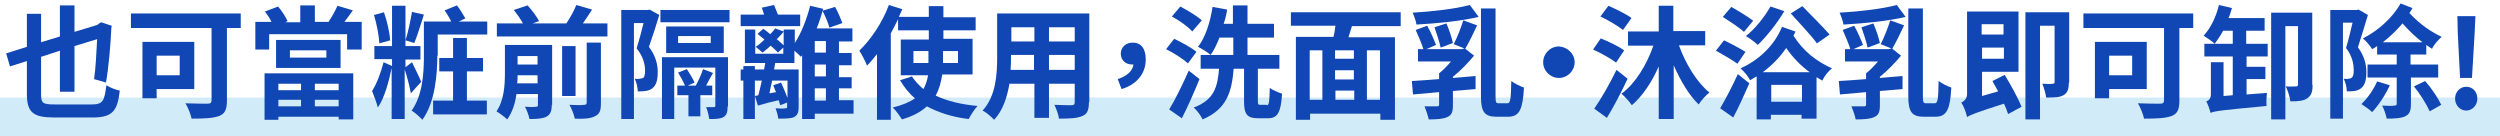 <?xml version="1.0" encoding="utf-8"?>
<!-- Generator: Adobe Illustrator 26.3.1, SVG Export Plug-In . SVG Version: 6.00 Build 0)  -->
<svg version="1.1" id="head-block-06.svg" xmlns="http://www.w3.org/2000/svg" xmlns:xlink="http://www.w3.org/1999/xlink" x="0px"
	 y="0px" viewBox="0 0 651.1 35.4" style="enable-background:new 0 0 651.1 35.4;" xml:space="preserve">
<style type="text/css">
	.st0{opacity:0.2;fill:#1E9FE0;enable-background:new    ;}
	.st1{fill:#1147B4;}
</style>
<rect id="長方形_978" y="25.4" class="st0" width="651.1" height="10"/>
<g>
	<path class="st1" d="M23.9,27.2c2.9,0,3.3-0.9,3.8-5c0.9,0.6,2.5,1.2,3.5,1.4c-0.6,5.3-1.9,7-7.1,7h-9.9c-5.6,0-7.2-1.3-7.2-6.2
		v-8.5l-4.4,1.4l-1-3.4L7,12.2V3.6h3.7v7.4l4.9-1.5V1.4h3.8v6.9l5.9-1.8l1-0.7l2.8,0.9L29,7.3c-0.2,4.4-0.7,10.3-1.4,14.2l-3.1-0.9
		c0.4-2.6,0.6-6.7,0.8-10.4L19.4,12v11.9h-3.8V13.2l-4.9,1.6v9.7c0,2.4,0.4,2.7,3.6,2.7H23.9z"/>
	<path class="st1" d="M62.8,7.3h-3.7v18.9c0,2.3-0.5,3.4-2,4c-1.6,0.6-3.9,0.7-7.2,0.7c-0.2-1.1-1-3-1.6-4c2.3,0.1,5,0.1,5.8,0.1
		c0.7,0,1-0.2,1-0.9V7.3h-21V3.5h28.6V7.3z M40.8,23.2v2.4h-3.7V10.9h13.5v12.3H40.8z M40.8,14.5v5.1h6v-5.1H40.8z"/>
	<path class="st1" d="M94.2,5.7v7.2h-3.8v-4H70.1v4h-3.6V5.7h4.2C70.3,4.8,69.6,3.8,69,3l3.4-1.3c1,1.1,2,2.7,2.5,3.8l-0.6,0.3h3.9
		V1.4H82v4.3h3.8l-0.2-0.1c0.8-1.1,1.7-2.8,2.3-4.1l4,1.2c-0.8,1.1-1.5,2.1-2.2,3H94.2z M68.9,19.1H92v12h-3.8v-0.7H72.5v0.8h-3.6
		V19.1z M88.7,10.4v7.3H71.9v-7.3H88.7z M72.5,21.8v1.7h5.9v-1.7H72.5z M78.4,27.6V26h-5.9v1.7H78.4z M85,13.1h-9.5V15H85V13.1z
		 M88.2,21.8H82v1.7h6.2V21.8z M88.2,27.6V26H82v1.7H88.2z"/>
	<path class="st1" d="M107,24.3c-0.3-1.7-1-4.5-1.6-6.2V31H102V17.7c-0.7,3.5-1.9,7.9-3.6,10.3c-0.3-1.2-1-3.1-1.5-4.3
		c1.2-1.8,2.4-5.1,3-7.5l2.2,1v-1.8h-4.6V12h4.6V1.5h3.5v9c0.7-2,1.3-5.2,1.7-7.4l3.1,0.7c-0.8,2.5-1.7,5.5-2.5,7.4l-2.3-0.7V12h3.9
		v3.5h-3.9v2l1.7-1.3c0.4,0.8,2.1,4.3,2.4,5.1L107,24.3z M98.8,11.3c-0.1-2-0.7-5.1-1.4-7.4l2.6-0.7c0.8,2.3,1.5,5.3,1.6,7.3
		L98.8,11.3z M113.9,14.5c0,4.9-0.6,12.2-3.9,16.7c-0.6-0.7-2.1-2-2.8-2.4c2.9-4,3.2-9.9,3.2-14.2V5.6h7.1c-0.4-0.9-1.1-2-1.7-2.9
		l3.2-1.3c0.8,1,1.7,2.5,2.2,3.4l-1.7,0.8h7.4V9h-12.9V14.5z M126.8,26.2v3.6h-14v-3.6h5.2v-7.6h-3.6v-3.5h3.6V9.9h3.6v5.2h4.2v3.5
		h-4.2v7.6H126.8z"/>
	<path class="st1" d="M143.7,27.3c0,1.6-0.3,2.5-1.4,3.1c-1,0.5-2.5,0.6-4.4,0.6c-0.2-1-0.7-2.4-1.2-3.2c1.2,0.1,2.4,0.1,2.9,0
		c0.4,0,0.5-0.1,0.5-0.5v-2.8h-5.6c-0.3,2.4-1.1,4.8-2.4,6.6c-0.6-0.6-2.1-1.7-2.8-2.1c2-2.9,2.2-6.9,2.2-10v-7.3h12.3V27.3z
		 M158.2,6.1v3.4h-28.8V6.1h6.8c-0.6-1.1-1.5-2.4-2.4-3.5l3.6-1.2c1.1,1.2,2.4,2.9,3,4.1l-1.7,0.6h8.8c1-1.5,2-3.3,2.6-4.8l4.1,1.2
		c-0.8,1.2-1.6,2.5-2.4,3.6H158.2z M140,21.7v-2.1h-5.2c0,0.7,0,1.3-0.1,2.1H140z M134.8,14.6v2.2h5.2v-2.2H134.8z M149.9,25h-3.5
		V12h3.5V25z M152.8,11.1h3.7v15.8c0,1.9-0.3,2.8-1.6,3.4c-1.2,0.6-2.9,0.7-5.2,0.6c-0.2-1-0.8-2.6-1.4-3.6c1.6,0.1,3.3,0.1,3.8,0
		c0.5,0,0.7-0.1,0.7-0.6V11.1z"/>
	<path class="st1" d="M171.7,3.9c-0.8,2.7-1.8,5.8-2.7,8.3c1.9,2.5,2.3,4.8,2.3,6.6c0,2.1-0.4,3.4-1.4,4.2c-0.5,0.4-1.1,0.6-1.8,0.7
		c-0.6,0.1-1.3,0.1-2,0.1c0-0.9-0.3-2.3-0.8-3.3c0.5,0.1,1,0.1,1.3,0c0.3,0,0.6-0.1,0.9-0.2c0.4-0.3,0.5-1,0.5-1.9
		c0-1.5-0.4-3.6-2.2-5.8c0.6-1.9,1.3-4.5,1.8-6.6h-2.5v25h-3.3V2.6h6.9l0.5-0.1L171.7,3.9z M190,2.6v3.2h-18V2.6H190z M189.5,27.7
		c0,1.4-0.2,2.3-1.1,2.8c-0.9,0.5-2.1,0.5-3.7,0.5c-0.1-0.9-0.4-2.2-0.8-3.1c0.8,0,1.7,0,2,0c0.3,0,0.4-0.1,0.4-0.4v-9.9h-10.7v13.4
		h-3.2V14.9h17.2V27.7z M188.5,13.8h-15V6.9h15V13.8z M182.4,24.8v5.5h-3.1v-5.5h-2.9v-2.5h2c-0.4-1-1.2-2.4-1.8-3.4l2.3-0.9
		c0.7,1.1,1.6,2.6,2,3.5l-1.8,0.8h2.1c0.7-1.3,1.5-3,1.9-4.3l2.6,1c-0.6,1-1.3,2.3-1.8,3.3h1.6v2.5H182.4z M185.1,9.4h-8.5v1.8h8.5
		V9.4z"/>
	<path class="st1" d="M222.3,29.6h-10.1V31h-3.3V14.4l-0.3,0.4c-0.4-0.4-1-1-1.7-1.6v3.2h-5l-0.3,1.7h6.4v9.8c0,1.4-0.3,2.1-1.2,2.6
		c-0.9,0.4-2.3,0.4-4.1,0.4c-0.1-0.8-0.4-1.9-0.7-2.7c1,0.1,2.2,0.1,2.6,0c0.3,0,0.4-0.1,0.4-0.4v-1.1l-1.8,0.7
		c-0.1-0.4-0.3-0.9-0.4-1.3c-1.9,0.4-3.8,0.9-5.4,1.4l-0.8-2.5l0.9-0.2c0.3-1.1,0.6-2.4,0.9-3.8h-1.8v10h-3V21h-0.7v-2.9h0.7v-0.9h3
		v0.9h2.4c0.1-0.6,0.2-1.1,0.3-1.7H194V7.7h2.7v6.3h7.3v-1.6l-1.4,1.3c-0.4-0.5-1.1-1.1-1.9-1.8c-0.7,0.7-1.5,1.3-2.1,1.8
		c-0.4-0.4-1.3-1.1-1.8-1.5c0.8-0.5,1.6-1.2,2.3-1.9c-0.6-0.5-1.3-1-1.8-1.5l1.5-1.3c0.6,0.4,1.2,0.9,1.8,1.4c0.5-0.5,0.9-1,1.3-1.5
		l2.2,0.8c-0.5,0.7-1.1,1.3-1.8,2c0.7,0.6,1.3,1.1,1.8,1.6V7.7h2.9v3.5c1.7-2.6,3.1-6.2,4-9.7l3.4,0.8c-0.5,1.7-1,3.4-1.7,5.1h9.3
		v3.4h-3.5v3h3.3v3.2h-3.3v3.1h3.3V23h-3.3v3.1h3.8L222.3,29.6z M208.3,6.8h-15.4v-3h6.1c-0.2-0.6-0.4-1.3-0.6-1.8l3.2-0.7
		c0.3,0.8,0.7,1.7,1,2.5h5.8V6.8z M201.1,21c-0.3,1.2-0.5,2.3-0.7,3.3l1.7-0.3c-0.3-0.6-0.5-1.2-0.7-1.8l2-0.7
		c0.6,1.2,1.2,2.8,1.7,4V21H201.1z M215.1,10.7h-2.9v3h2.9V10.7z M215.1,16.8h-2.9v3.1h2.9V16.8z M212.2,26.2h2.9V23h-2.9V26.2z
		 M216,7.2c-0.3-1.2-1.1-3.1-1.8-4.4l3.3-1c0.7,1.3,1.5,3.1,1.9,4.2L216,7.2z"/>
	<path class="st1" d="M245.4,19.4c-0.3,2-0.8,3.8-1.7,5.5c2.9,1.4,6.6,2.3,10.9,2.7c-0.8,0.8-1.8,2.4-2.3,3.4
		c-4.3-0.5-7.9-1.7-10.9-3.3c-1.5,1.4-3.7,2.6-6.5,3.4c-0.5-0.8-1.6-2.4-2.4-3.1c2.5-0.6,4.4-1.4,5.8-2.4c-1.6-1.3-2.8-2.9-3.9-4.7
		l3.1-1c0.8,1.2,1.8,2.3,3,3.3c0.6-1.1,1-2.3,1.2-3.6h-7.1v-9.3h7.3V7.9h-8V5c-0.6,1.2-1.2,2.4-1.9,3.7v22.5h-3.6V14.1
		c-0.9,1.1-1.7,2.1-2.6,3c-0.3-0.9-1.4-3-2-3.9c3-2.9,6-7.3,7.7-11.9l3.5,1.1c-0.3,0.7-0.6,1.3-0.9,2h7.8V1.6h3.8v2.9h8.4v3.4h-8.4
		v2.2h7.6v9.3H245.4z M241.8,16.4V16v-2.7h-3.9v3.1H241.8z M245.6,13.2V16v0.4h3.9v-3.1H245.6z"/>
	<path class="st1" d="M283.6,26.6c0,2-0.4,3.1-1.7,3.6c-1.3,0.6-3.2,0.7-6.1,0.7c-0.1-1-0.7-2.6-1.2-3.6c1.8,0.1,3.9,0.1,4.5,0.1
		c0.6,0,0.8-0.2,0.8-0.8v-4.8h-6.7v8.9h-3.8v-8.9h-6.5c-0.6,3.5-1.7,7-4,9.4c-0.6-0.7-2.1-2-3-2.4c3.5-3.8,3.8-9.5,3.8-13.9V3.5h24
		V26.6z M269.3,18.2v-3.9h-6v0.6c0,1,0,2.2-0.1,3.3H269.3z M263.4,7.1v3.7h6V7.1H263.4z M279.9,7.1h-6.7v3.7h6.7V7.1z M279.9,18.2
		v-3.9h-6.7v3.9H279.9z"/>
	<path class="st1" d="M291.1,20.6c2.5-0.8,3.9-2.2,4.1-3.8c-0.1,0-0.2,0-0.3,0c-1.6,0-3-1-3-2.8c0-1.8,1.4-2.9,3.1-2.9
		c2.3,0,3.4,1.7,3.4,4.4c0,3.6-2.3,6.5-6.3,7.7L291.1,20.6z"/>
	<path class="st1" d="M309.4,16.5c-1.2-1.1-3.7-2.7-5.7-3.7l2.1-2.7c1.9,0.9,4.5,2.3,5.8,3.4L309.4,16.5z M312.4,20.6
		c-1.4,3.4-3,7.1-4.6,10.2l-3.3-2.3c1.5-2.4,3.5-6.5,5.1-10.1L312.4,20.6z M310.5,8.2c-1-1.2-3.4-2.9-5.3-3.9l2.2-2.6
		c1.9,1,4.4,2.5,5.6,3.6L310.5,8.2z M329.9,27.4c0.6,0,0.7-0.6,0.8-4.5c0.8,0.6,2.3,1.2,3.2,1.5c-0.3,5-1.2,6.4-3.7,6.4h-2.5
		c-3,0-3.7-1.1-3.7-4.5v-8.4h-2.7c-0.5,5.9-1.7,10.5-8.1,13.2c-0.4-0.9-1.4-2.3-2.3-3.1c5.4-2,6.2-5.5,6.6-10.1h-4.8v-3.6h8.5V9.8
		h-3.6c-0.7,1.7-1.4,3.3-2.3,4.5c-0.7-0.6-2.4-1.7-3.3-2.1c1.9-2.4,3.2-6.4,3.8-10.4l3.8,0.7c-0.2,1.3-0.5,2.5-0.9,3.7h2.4V1.4h3.8
		v4.8h6.9v3.6h-6.9v4.5h8.3v3.6h-5.6v8.3c0,1,0.1,1.1,0.6,1.1H329.9z"/>
	<path class="st1" d="M352.1,6.8c-0.3,1-0.6,1.9-0.9,2.9h12.1v21.5h-3.8v-1.6h-18.3v1.6h-3.7V9.6h9.8c0.2-0.9,0.4-1.9,0.5-2.9h-11.6
		V3.2h28.6v3.6H352.1z M341.1,26h3.3V13.1h-3.3V26z M352.6,13.1h-4.9v2.2h4.9V13.1z M352.6,18.3h-4.9v2.4h4.9V18.3z M347.8,26h4.9
		v-2.4h-4.9V26z M359.4,13.1H356V26h3.4V13.1z"/>
	<path class="st1" d="M378.4,20.3c1.9-0.2,4-0.3,5.9-0.5v3.4c-1.9,0.2-3.9,0.3-5.9,0.5v3.7c0,1.7-0.3,2.6-1.5,3.1
		c-1.1,0.5-2.7,0.6-4.8,0.6c-0.2-1-0.7-2.4-1.1-3.4c1.3,0,2.8,0,3.2,0c0.4,0,0.6-0.1,0.6-0.4V24c-2.5,0.2-4.8,0.4-6.8,0.6l-0.3-3.5
		c2-0.1,4.5-0.3,7.1-0.5v-1.5c1-0.8,2.1-1.9,3.1-3.1h-8.6v-3.2h1.4c-0.4-1.4-1.3-3.4-2-5l3-1.1c0.9,1.6,1.8,3.7,2.3,5l-2.5,1.1h9.2
		l0.8-0.2l2.4,1.9c-1.5,1.8-3.5,3.9-5.5,5.5V20.3z M385.1,4.4c-4.6,1.1-10.9,1.7-16.2,2c-0.1-0.9-0.6-2.2-1-3.1
		c5.2-0.3,11.2-1,14.9-2L385.1,4.4z M375.2,12.4c-0.3-1.4-1-3.6-1.6-5.3l3.1-1c0.7,1.6,1.4,3.7,1.7,5.1L375.2,12.4z M378.6,11.5
		c0.9-1.7,1.9-4.3,2.5-6.2l3.6,1.3c-1,2.2-2.2,4.6-3.1,6.1L378.6,11.5z M392.6,26.9c0.8,0,0.9-1.2,1-5.8c0.9,0.7,2.4,1.4,3.3,1.7
		c-0.3,5.5-1.1,7.6-4.1,7.6h-3.1c-3.1,0-4-1.3-4-5.3V2.2h3.8V25c0,1.7,0.1,1.9,0.9,1.9H392.6z"/>
	<path class="st1" d="M410.1,16.2c0,2.2-1.8,4.1-4.1,4.1c-2.2,0-4.1-1.8-4.1-4.1c0-2.2,1.8-4.1,4.1-4.1
		C408.2,12.2,410.1,14,410.1,16.2z"/>
	<path class="st1" d="M420.9,16.3c-1.3-1-4-2.5-6-3.4l2-2.9c2,0.8,4.7,2.1,6.1,3.1L420.9,16.3z M423.9,20.5
		c-1.6,3.4-3.5,7.1-5.4,10.2l-3.3-2.4c1.7-2.4,4-6.4,5.8-10.1L423.9,20.5z M422.7,7.8c-1.3-1-3.9-2.6-5.9-3.5l2.1-2.8
		c2,0.9,4.7,2.2,6,3.2L422.7,7.8z M437.3,11.9c1.7,4.7,4.6,9.5,7.9,12.2c-0.9,0.7-2.1,2-2.8,3.1c-2.5-2.4-4.7-6.1-6.5-10.2v14H432
		V17.3c-1.8,4.1-4.2,7.7-7,10.1c-0.6-0.9-1.9-2.3-2.7-3c3.6-2.6,6.6-7.6,8.3-12.5H424V8.2h8V1.5h3.8v6.6h8.3v3.7H437.3z"/>
	<path class="st1" d="M452.5,16.6c-1.2-0.9-3.8-2.4-5.6-3.4l2.1-2.7c1.7,0.8,4.3,2.2,5.6,3L452.5,16.6z M448,28.2
		c1.3-2.2,3.1-5.6,4.6-8.9l3,2.4c-1.3,2.9-2.7,6.1-4.2,8.9L448,28.2z M454.2,8.3c-1.2-1.1-3.8-2.8-5.5-3.9l2.2-2.6
		c1.8,1,4.4,2.6,5.7,3.6L454.2,8.3z M467.6,8.2c-0.2,0.4-0.3,0.8-0.5,1.1c2.6,4.1,5.9,6.6,10,8.5c-1,0.8-2,2.1-2.5,3.2
		c-0.5-0.3-1-0.6-1.5-0.9v10.8h-3.9v-1h-8v1.2h-3.7V19.9c-0.6,0.3-1.2,0.7-1.7,1c-0.5-1-1.6-2.3-2.5-3.1c4.7-2.1,8.8-5.9,10.8-10.8
		L467.6,8.2z M464.7,2.9c-1.8,3.1-4.6,6.6-6.9,8.8c-0.7-0.7-2.2-1.8-3.1-2.3c2.4-1.9,4.8-4.9,6.4-7.7L464.7,2.9z M471.3,18.8
		c-2.3-1.7-4.3-3.7-6.1-6.3c-1.7,2.5-3.8,4.6-6.1,6.3H471.3z M469.3,26.5v-4.4h-8v4.4H469.3z M473.2,11.3c-1.4-2-4.6-5.3-6.8-7.8
		l3-1.9c2.2,2.3,5.4,5.4,7.1,7.4L473.2,11.3z"/>
	<path class="st1" d="M489.6,20.3c1.9-0.2,4-0.3,5.9-0.5v3.4c-1.9,0.2-3.9,0.3-5.9,0.5v3.7c0,1.7-0.3,2.6-1.5,3.1
		c-1.1,0.5-2.7,0.6-4.8,0.6c-0.2-1-0.7-2.4-1.1-3.4c1.3,0,2.8,0,3.2,0c0.4,0,0.6-0.1,0.6-0.4V24c-2.5,0.2-4.8,0.4-6.8,0.6l-0.3-3.5
		c2-0.1,4.5-0.3,7.1-0.5v-1.5c1-0.8,2.1-1.9,3.1-3.1h-8.6v-3.2h1.4c-0.4-1.4-1.3-3.4-2-5l3-1.1c0.9,1.6,1.8,3.7,2.3,5l-2.5,1.1h9.2
		l0.8-0.2l2.4,1.9c-1.5,1.8-3.5,3.9-5.5,5.5V20.3z M496.3,4.4c-4.6,1.1-10.9,1.7-16.2,2c-0.1-0.9-0.6-2.2-1-3.1
		c5.2-0.3,11.2-1,14.9-2L496.3,4.4z M486.4,12.4c-0.3-1.4-1-3.6-1.6-5.3l3.1-1c0.7,1.6,1.4,3.7,1.7,5.1L486.4,12.4z M489.8,11.5
		c0.9-1.7,1.9-4.3,2.5-6.2l3.6,1.3c-1,2.2-2.2,4.6-3.1,6.1L489.8,11.5z M503.9,26.9c0.8,0,0.9-1.2,1-5.8c0.9,0.7,2.4,1.4,3.3,1.7
		c-0.3,5.5-1.1,7.6-4.1,7.6h-3.1c-3.1,0-4-1.3-4-5.3V2.2h3.8V25c0,1.7,0.1,1.9,0.9,1.9H503.9z"/>
	<path class="st1" d="M522.1,19.5c1.6,2.6,3.5,6.1,4.4,8.3l-3.5,1.9c-0.3-0.8-0.6-1.7-1.1-2.7c-7.5,2.4-8.7,2.9-9.6,3.5
		c-0.2-1.1-0.9-2.9-1.5-3.8c0.7-0.3,1.5-1,1.5-2.2V3h13.4v15.7h-9.5v6.3l4.2-1.2c-0.5-0.9-1-1.8-1.5-2.7L522.1,19.5z M516.1,6.3V9
		h5.7V6.3H516.1z M521.9,15.3v-2.9h-5.7v2.9H521.9z M538.8,21.5c0,1.7-0.3,2.7-1.4,3.3c-1,0.6-2.5,0.6-4.5,0.6c-0.1-1-0.6-2.6-1-3.6
		c1.1,0.1,2.3,0.1,2.7,0c0.4,0,0.5-0.1,0.5-0.5V6.7h-3.8v24.4h-3.8V3.2h11.4V21.5z"/>
	<path class="st1" d="M571.3,7.3h-3.7v18.9c0,2.3-0.5,3.4-2,4c-1.6,0.6-3.9,0.7-7.2,0.7c-0.2-1.1-1-3-1.6-4c2.3,0.1,5,0.1,5.8,0.1
		c0.7,0,1-0.2,1-0.9V7.3h-21V3.5h28.6V7.3z M549.3,23.2v2.4h-3.7V10.9h13.5v12.3H549.3z M549.3,14.5v5.1h6v-5.1H549.3z"/>
	<path class="st1" d="M585.1,11.4h5.5v3.3h-5.5v2.7h4.9v3.2h-4.9v4l5.3-0.4c-0.1,1-0.2,2.6-0.1,3.4c-11.7,1.1-13.4,1.3-14.6,1.8
		c-0.2-0.9-0.7-2.3-1.1-3c0.6-0.2,1.2-0.7,1.2-1.8v-8.4h3.3v8.8l2.4-0.2V14.7h-7.4v-3.3h7.4V8h-2.5c-0.7,1.3-1.5,2.4-2.2,3.4
		c-0.6-0.6-2.1-1.6-2.9-2.1c1.8-1.9,3.3-5,4-8l3.4,0.8c-0.3,0.9-0.5,1.7-0.9,2.6h9.4V8h-4.8V11.4z M602.3,22.1
		c0,1.7-0.3,2.8-1.4,3.5c-1,0.7-2.4,0.8-4.4,0.8c-0.1-1.1-0.7-2.9-1.2-3.9c1.2,0.1,2.3,0,2.7,0c0.3,0,0.5-0.1,0.5-0.5V6.8h-3.3v24.3
		h-3.7V3.3h10.7V22.1z"/>
	<path class="st1" d="M616.7,3.9c-0.8,2.7-1.8,5.9-2.6,8.4c1.8,2.5,2.2,4.7,2.2,6.5c0,2.1-0.4,3.4-1.4,4.2c-0.5,0.4-1.1,0.6-1.7,0.7
		c-0.6,0.1-1.3,0.1-2,0.1c0-1-0.3-2.3-0.8-3.3c0.5,0.1,1,0.1,1.3,0c0.3,0,0.6-0.1,0.8-0.3c0.4-0.3,0.5-1,0.5-1.9
		c0-1.5-0.3-3.6-2-5.8c0.6-1.9,1.2-4.5,1.7-6.6h-2.5v25h-3.3V2.6h6.9l0.5-0.1L616.7,3.9z M622.4,22.2c-1.1,2.5-3,5.3-4.6,7
		c-0.6-0.6-2-1.6-2.8-2.1c1.6-1.5,3.2-3.8,4.1-5.9L622.4,22.2z M627.9,20.3v6.8c0,1.7-0.3,2.6-1.5,3.2c-1.1,0.5-2.6,0.6-4.8,0.6
		c-0.2-1-0.7-2.5-1.2-3.4c1.4,0.1,2.8,0.1,3.2,0c0.4,0,0.6-0.1,0.6-0.5v-6.8h-7.6v-3.4h7.6v-2.6h-5.1v-2.2c-0.4,0.3-0.9,0.6-1.3,0.8
		c-0.5-0.9-1.6-2.1-2.4-2.8c3.8-1.9,7.7-5.3,9.8-9.1l3.1,1.2c-0.2,0.4-0.5,0.9-0.8,1.3c3,3.2,5.9,5,8.4,6.2c-0.9,0.8-2,2-2.5,3.1
		c-0.5-0.3-1-0.6-1.5-1v2.5h-4.1v2.6h7.2v3.4H627.9z M630.9,11c-1.6-1.2-3.3-2.8-5.2-4.9c-1.5,1.8-3.3,3.5-5.1,4.9H630.9z
		 M631.6,21.1c1.7,1.9,3.4,4.5,4.2,6.2l-3,1.7c-0.8-1.8-2.5-4.5-4.1-6.5L631.6,21.1z"/>
	<path class="st1" d="M639.4,25.7c0-1.7,1.2-3.1,2.9-3.1c1.7,0,2.9,1.3,2.9,3.1c0,1.7-1.3,3.1-2.9,3.1
		C640.7,28.8,639.4,27.4,639.4,25.7z M640.1,8.6L640,4.2h4.7l-0.2,4.4l-0.7,11.7h-3.1L640.1,8.6z"/>
</g>
</svg>
